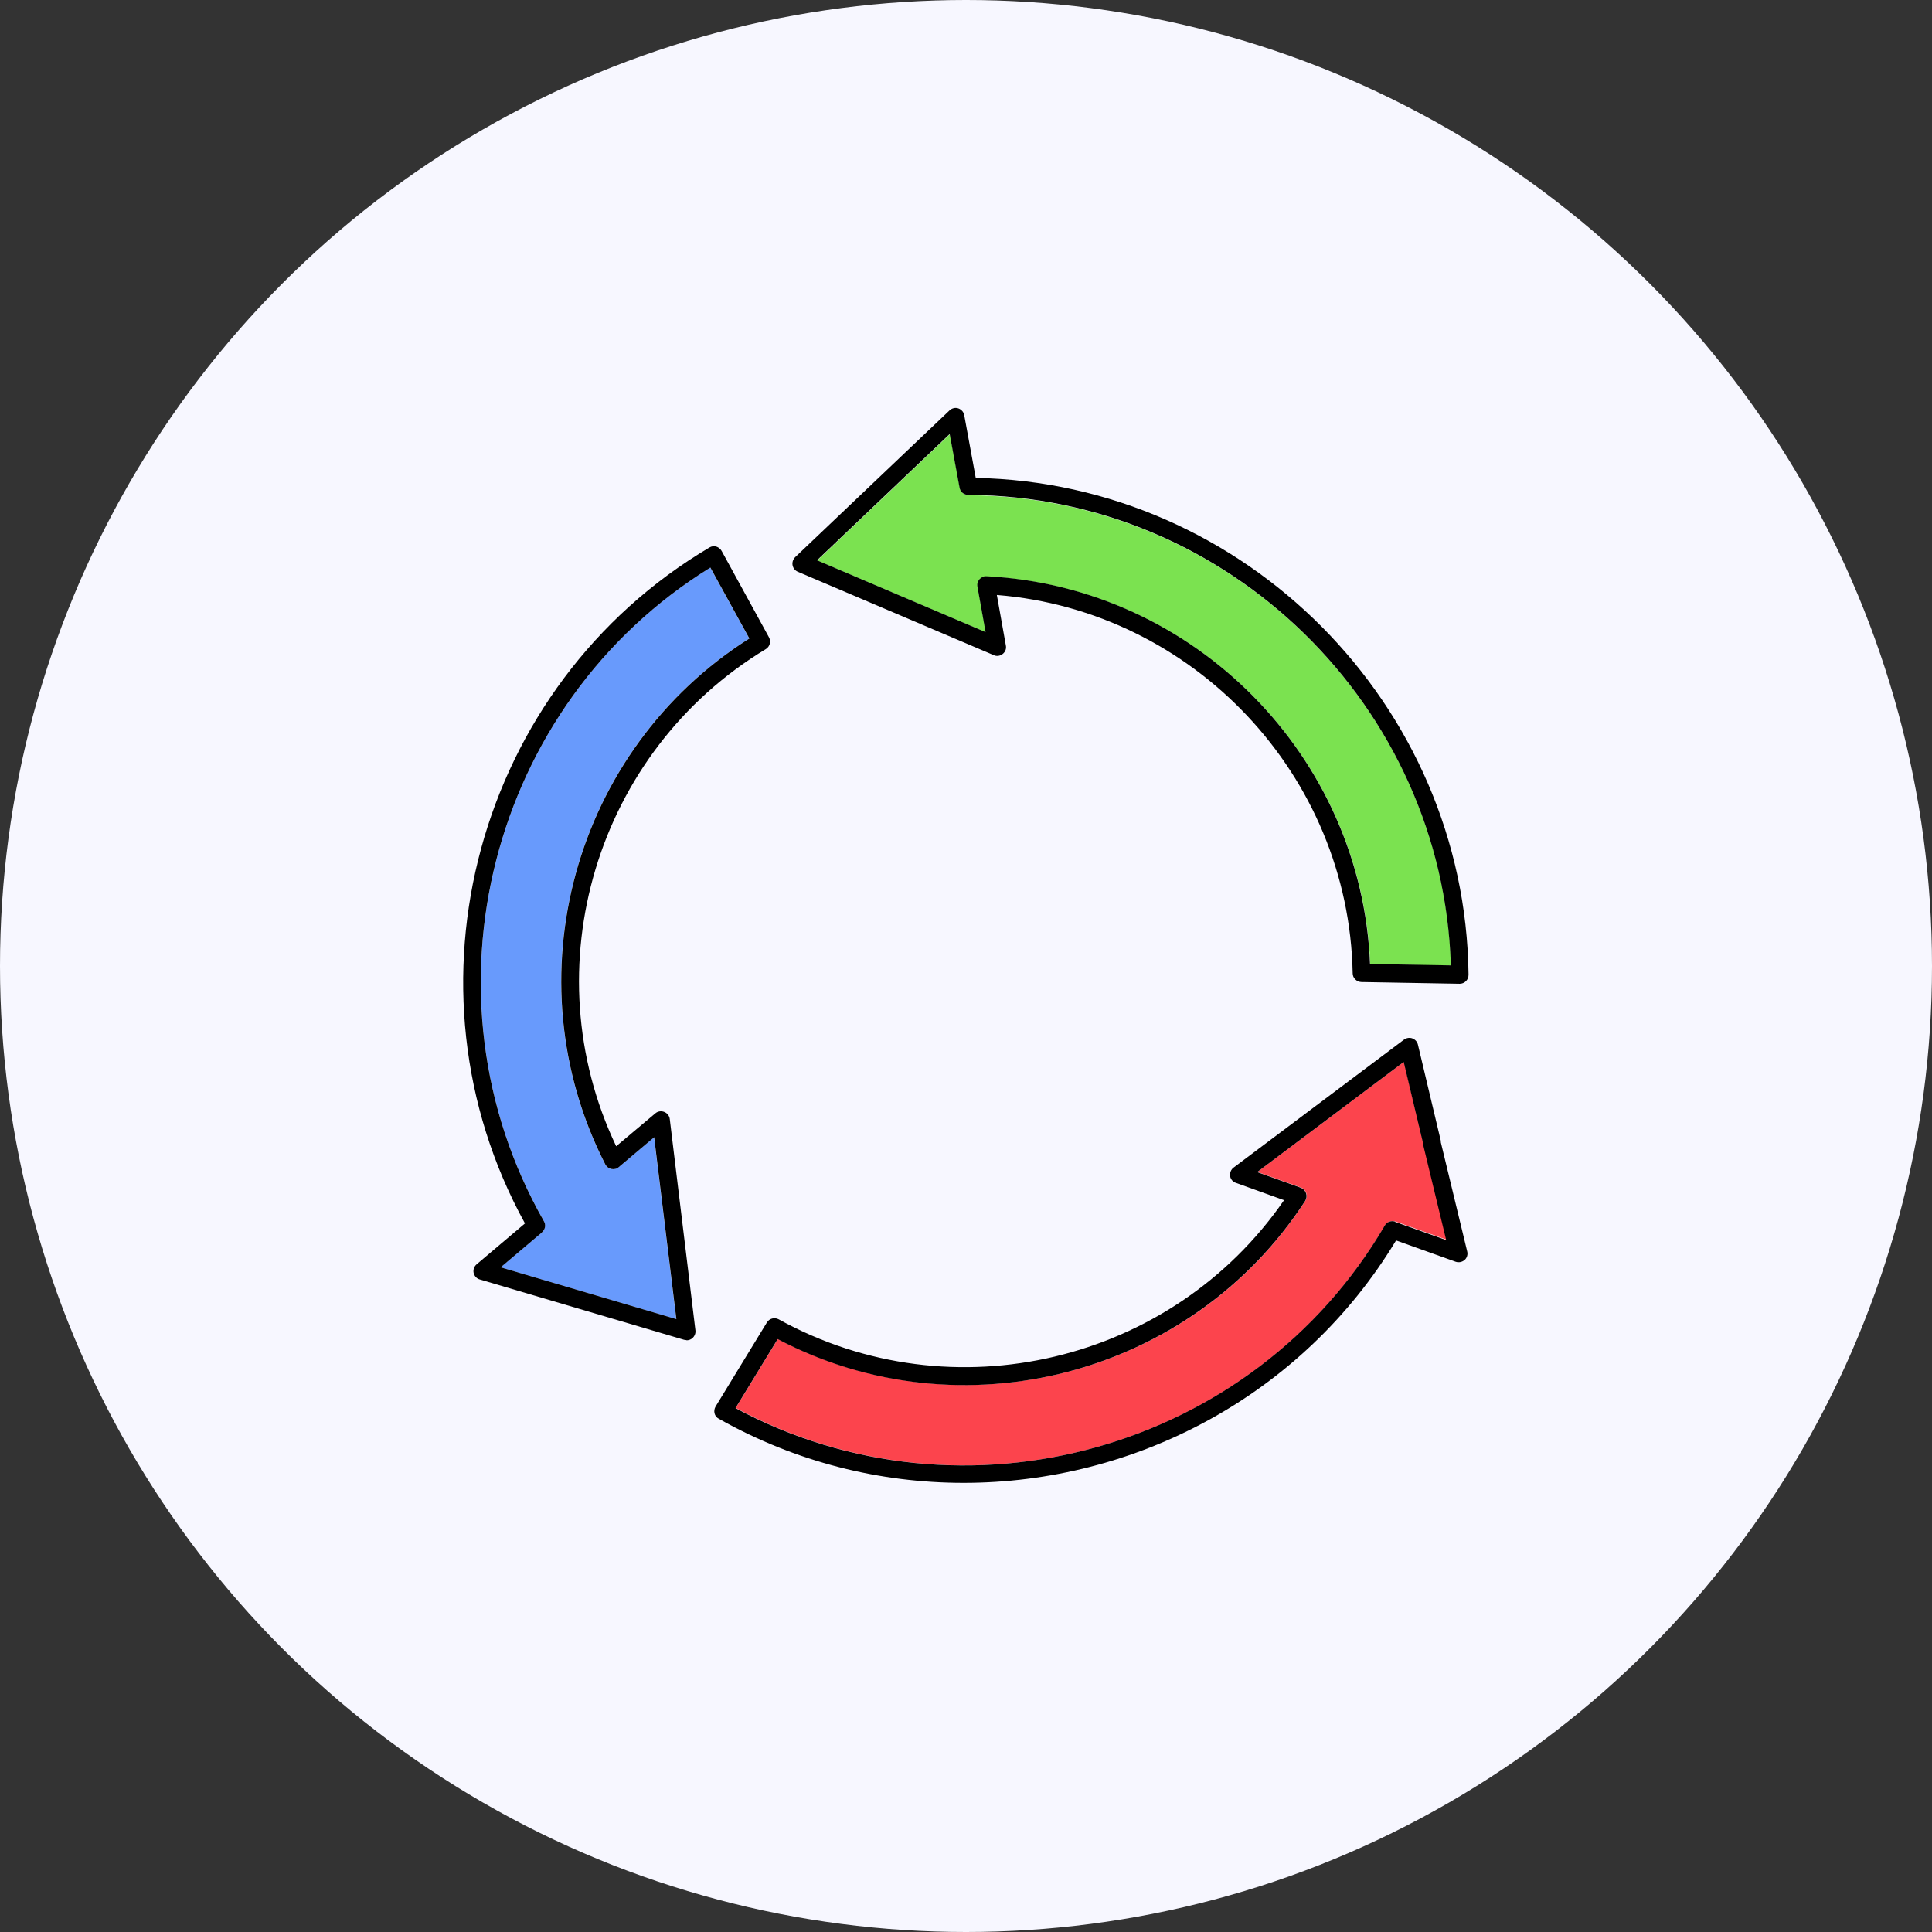 <svg width="94" height="94" viewBox="0 0 94 94" fill="none" xmlns="http://www.w3.org/2000/svg">
<rect x="0" y="0" width="94" height="94" fill="#333333" stroke="none"/>
<circle cx="47" cy="47" r="47" fill="#F7F7FF"/>
<path d="M31.822 55.332L30.101 56.784C30 56.868 29.865 56.902 29.738 56.877C29.611 56.851 29.502 56.767 29.443 56.649C24.827 47.612 27.907 36.466 36.454 31.066L34.556 27.615C23.84 34.239 20.195 48.405 26.464 59.416C26.566 59.593 26.523 59.821 26.372 59.956L24.355 61.661L32.902 64.183L31.822 55.332Z" fill="#689AFC"/>
<path d="M33.406 65.212C33.507 65.212 33.608 65.178 33.684 65.111C33.794 65.018 33.853 64.874 33.836 64.731L32.587 54.446C32.57 54.294 32.469 54.159 32.317 54.1C32.174 54.041 32.005 54.066 31.887 54.167L29.98 55.77C25.854 47.105 28.993 36.566 37.262 31.58C37.456 31.462 37.523 31.209 37.413 31.006L35.11 26.804C35.051 26.703 34.958 26.627 34.849 26.593C34.739 26.56 34.621 26.576 34.519 26.636C23.188 33.343 19.214 48.033 25.542 59.525L23.188 61.516C23.07 61.617 23.011 61.778 23.044 61.93C23.078 62.081 23.188 62.208 23.34 62.25L33.279 65.186C33.279 65.186 33.364 65.203 33.397 65.203L33.406 65.212ZM26.369 59.955C26.529 59.82 26.571 59.592 26.462 59.415C20.192 48.404 23.837 34.238 34.562 27.614L36.46 31.065C27.913 36.465 24.833 47.611 29.448 56.648C29.508 56.766 29.617 56.85 29.744 56.876C29.87 56.901 30.005 56.876 30.107 56.783L31.828 55.331L32.908 64.182L24.361 61.66L26.377 59.955H26.369Z" fill="black"/>
<path d="M47.119 24.088C46.908 24.088 46.739 23.937 46.697 23.734L46.216 21.127L39.762 27.27L47.963 30.763L47.566 28.552C47.541 28.425 47.583 28.29 47.668 28.189C47.752 28.088 47.895 28.029 48.014 28.046C58.147 28.569 66.264 36.821 66.669 46.92L70.601 46.988C70.213 34.382 59.776 24.156 47.119 24.097V24.088Z" fill="#7BE250"/>
<path d="M47.471 23.235L46.914 20.198C46.889 20.046 46.771 19.919 46.627 19.869C46.475 19.818 46.315 19.86 46.197 19.97L38.688 27.108C38.587 27.209 38.536 27.353 38.561 27.496C38.587 27.64 38.679 27.758 38.814 27.817L48.349 31.875C48.492 31.943 48.661 31.918 48.787 31.816C48.914 31.715 48.973 31.563 48.939 31.403L48.501 28.948C58.069 29.715 65.629 37.706 65.814 47.358C65.814 47.586 66.008 47.772 66.236 47.78L71.02 47.864C71.13 47.864 71.24 47.822 71.324 47.738C71.408 47.654 71.451 47.544 71.451 47.426C71.299 34.272 60.566 23.497 47.463 23.252L47.471 23.235ZM66.658 46.911C66.253 36.811 58.136 28.559 48.003 28.036C47.885 28.02 47.75 28.079 47.657 28.18C47.572 28.281 47.53 28.408 47.556 28.543L47.952 30.753L39.751 27.26L46.206 21.118L46.686 23.725C46.72 23.927 46.897 24.079 47.108 24.079C59.765 24.138 70.202 34.364 70.59 46.97L66.658 46.903V46.911Z" fill="black"/>
<path d="M69.268 55.704L68.307 51.662L61.177 57.02L63.295 57.779C63.421 57.822 63.514 57.923 63.556 58.049C63.598 58.176 63.582 58.311 63.514 58.42C57.996 66.942 46.791 69.845 37.847 65.145L35.797 68.503C46.909 74.486 61 70.562 67.387 59.619C67.488 59.441 67.707 59.365 67.902 59.433L70.391 60.319L69.285 55.746C69.285 55.746 69.285 55.712 69.285 55.695L69.268 55.704Z" fill="#FC444D"/>
<path d="M70.11 55.542L68.988 50.826C68.954 50.682 68.853 50.573 68.718 50.522C68.583 50.471 68.431 50.497 68.313 50.581L60.019 56.808C59.892 56.901 59.833 57.061 59.85 57.213C59.867 57.365 59.977 57.5 60.128 57.55L62.474 58.394C57.023 66.3 46.333 68.857 37.887 64.191C37.685 64.081 37.431 64.149 37.313 64.343L34.816 68.435C34.757 68.536 34.74 68.654 34.765 68.764C34.791 68.874 34.867 68.975 34.968 69.025C38.722 71.143 42.823 72.147 46.882 72.147C55.218 72.147 63.36 67.912 67.925 60.352L70.827 61.39C70.979 61.44 71.139 61.406 71.257 61.305C71.376 61.204 71.426 61.035 71.384 60.883L70.102 55.576C70.102 55.576 70.102 55.542 70.102 55.526L70.11 55.542ZM67.891 59.441C67.697 59.373 67.478 59.441 67.376 59.626C60.989 70.561 46.898 74.485 35.786 68.511L37.837 65.153C46.772 69.852 57.977 66.941 63.503 58.428C63.571 58.318 63.588 58.183 63.546 58.057C63.503 57.93 63.411 57.837 63.284 57.787L61.166 57.027L68.296 51.67L69.258 55.711C69.258 55.711 69.258 55.745 69.258 55.762L70.363 60.335L67.874 59.449L67.891 59.441Z" fill="black"/>
</svg>
